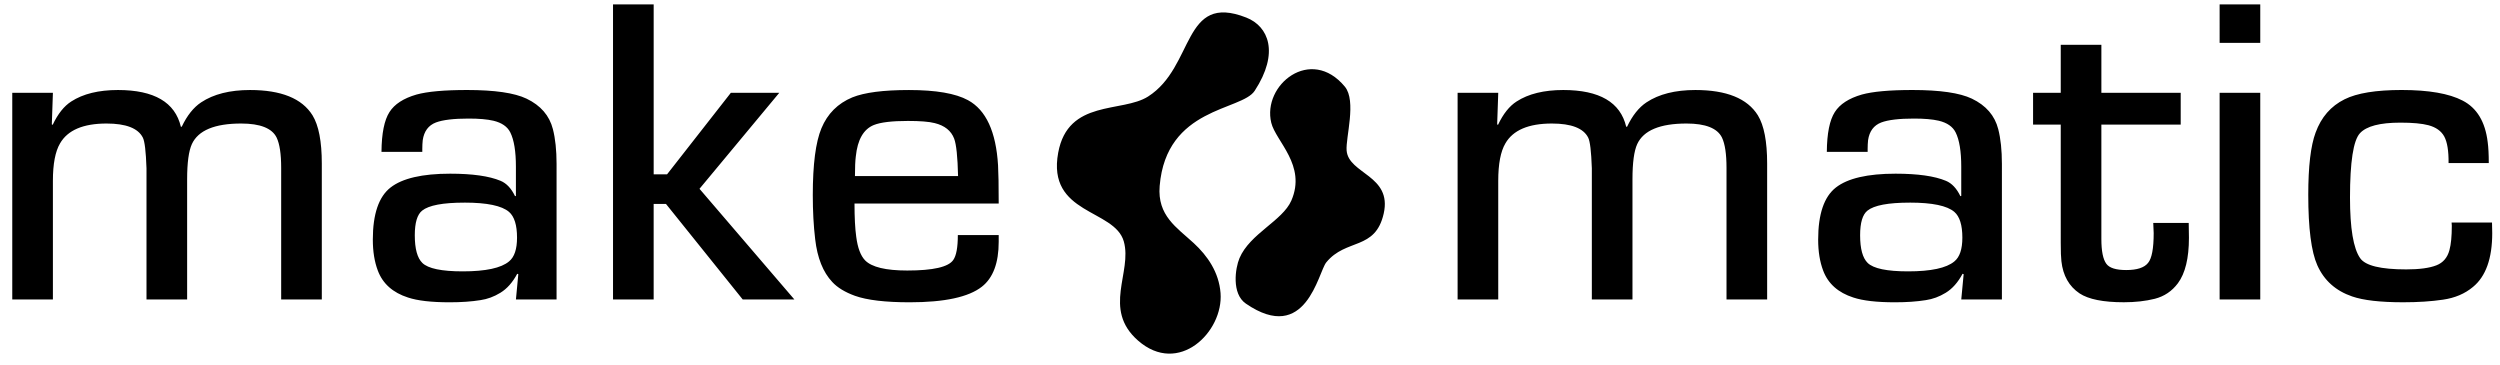 <svg width="192" height="28" viewBox="0 0 192 28" xmlns="http://www.w3.org/2000/svg">
  <path d="M.942 7.129h3.121l-.083 2.424.066.033c.398-.841.874-1.439 1.428-1.793.908-.587 2.103-.88 3.586-.88 2.778 0 4.388.941 4.831 2.822h.066c.41-.863.908-1.489 1.494-1.876.952-.631 2.202-.946 3.752-.946 2.391 0 3.99.647 4.798 1.942.476.775.714 2.009.714 3.702V23h-3.121V12.89c0-1.063-.116-1.837-.349-2.324-.354-.719-1.262-1.079-2.723-1.079-2.036 0-3.298.526-3.785 1.577-.243.531-.365 1.433-.365 2.706V23h-3.121V12.923c-.044-1.295-.138-2.081-.282-2.357-.365-.719-1.295-1.079-2.789-1.079-1.793 0-2.983.509-3.569 1.527-.365.62-.548 1.577-.548 2.872V23H.942V7.129zm31.494 4.532h-3.138c.011-1.417.216-2.435.614-3.055.387-.609 1.079-1.057 2.075-1.345.841-.232 2.136-.349 3.885-.349 2.114 0 3.636.221 4.565.664 1.085.52 1.76 1.3 2.025 2.341.188.73.282 1.621.282 2.673V23h-3.121l.183-1.942-.083-.033c-.354.664-.786 1.151-1.295 1.461-.487.299-.996.487-1.527.564-.686.111-1.478.166-2.374.166-1.395 0-2.457-.122-3.188-.365-1.173-.376-1.948-1.068-2.324-2.075-.255-.675-.382-1.466-.382-2.374 0-1.959.454-3.293 1.361-4.001.908-.708 2.435-1.062 4.582-1.062 1.704 0 2.994.183 3.868.548.454.188.825.581 1.112 1.179l.066-.017v-2.241c0-1.184-.144-2.064-.432-2.64-.221-.443-.653-.742-1.295-.896-.476-.111-1.112-.166-1.909-.166-1.14 0-1.976.1-2.507.299-.576.221-.913.675-1.013 1.361-.022.21-.033.432-.033.664v.232zM35.674 15.562c-1.66 0-2.745.205-3.254.614-.376.299-.564.93-.564 1.893 0 1.04.194 1.749.581 2.125.443.432 1.478.647 3.104.647 1.76 0 2.944-.255 3.553-.764.41-.332.614-.941.614-1.826 0-.963-.205-1.621-.614-1.976-.553-.476-1.693-.714-3.42-.714zM50.202.339v13.049h1.029l4.897-6.259h3.719L53.721 14.5l7.288 8.5h-3.968l-5.894-7.338h-.946V23h-3.121V.339h3.121zm23.36 17.714h3.138v.515c0 1.627-.432 2.778-1.295 3.453-1.018.797-2.867 1.195-5.545 1.195-1.87 0-3.271-.166-4.2-.498-.764-.277-1.345-.631-1.743-1.062-.708-.753-1.146-1.848-1.312-3.287-.122-1.029-.183-2.158-.183-3.387 0-2.357.221-4.067.664-5.13.465-1.118 1.256-1.909 2.374-2.374.93-.376 2.38-.564 4.35-.564 2.07 0 3.58.26 4.532.78 1.383.753 2.153 2.418 2.308 4.997.033.553.05 1.533.05 2.938H65.626c0 1.074.044 1.926.133 2.557.111.852.338 1.455.681 1.81.509.52 1.588.78 3.237.78 1.992 0 3.171-.271 3.536-.813.232-.332.349-.968.349-1.909zm.017-4.532c-.033-1.472-.133-2.429-.299-2.872-.232-.609-.73-1.007-1.494-1.195-.432-.111-1.118-.166-2.059-.166-1.229 0-2.103.105-2.623.315-.786.321-1.245 1.123-1.378 2.407-.044.332-.066.836-.066 1.511h7.919zm38.365-6.392h3.121l-.083 2.424.066.033c.398-.841.874-1.439 1.428-1.793.908-.587 2.103-.88 3.586-.88 2.778 0 4.388.941 4.831 2.822h.066c.41-.863.908-1.489 1.494-1.876.952-.631 2.202-.946 3.752-.946 2.391 0 3.99.647 4.798 1.942.476.775.714 2.009.714 3.702V23h-3.121V12.89c0-1.063-.116-1.837-.349-2.324-.354-.719-1.262-1.079-2.723-1.079-2.036 0-3.298.526-3.785 1.577-.243.531-.365 1.433-.365 2.706V23h-3.121V12.923c-.044-1.295-.138-2.081-.282-2.357-.365-.719-1.295-1.079-2.789-1.079-1.793 0-2.983.509-3.569 1.527-.365.62-.548 1.577-.548 2.872V23h-3.121V7.129zm31.494 4.532h-3.138c.011-1.417.216-2.435.614-3.055.387-.609 1.079-1.057 2.075-1.345.841-.232 2.136-.349 3.885-.349 2.114 0 3.636.221 4.565.664 1.085.52 1.76 1.3 2.025 2.341.188.73.282 1.621.282 2.673V23h-3.121l.183-1.942-.083-.033c-.354.664-.786 1.151-1.295 1.461-.487.299-.996.487-1.527.564-.686.111-1.478.166-2.374.166-1.395 0-2.457-.122-3.188-.365-1.173-.376-1.948-1.068-2.324-2.075-.255-.675-.382-1.466-.382-2.374 0-1.959.454-3.293 1.361-4.001.908-.708 2.435-1.062 4.582-1.062 1.704 0 2.994.183 3.868.548.454.188.825.581 1.112 1.179l.066-.017v-2.241c0-1.184-.144-2.064-.432-2.64-.221-.443-.653-.742-1.295-.896-.476-.111-1.112-.166-1.909-.166-1.14 0-1.976.1-2.507.299-.576.221-.913.675-1.013 1.361-.022.21-.033.432-.033.664v.232zm3.237 3.901c-1.66 0-2.745.205-3.254.614-.376.299-.564.93-.564 1.893 0 1.04.194 1.749.581 2.125.443.432 1.478.647 3.104.647 1.76 0 2.944-.255 3.553-.764.41-.332.614-.941.614-1.826 0-.963-.205-1.621-.614-1.976-.553-.476-1.693-.714-3.42-.714zm20.803-8.434v2.44h-6.093v8.782c0 .93.127 1.566.382 1.909.232.321.742.481 1.527.481.83 0 1.389-.183 1.677-.548.288-.343.432-1.107.432-2.291 0-.166-.011-.426-.033-.78h2.723c.011.52.017.902.017 1.146 0 1.561-.282 2.723-.847 3.486-.454.609-1.046 1.007-1.776 1.195-.708.177-1.5.266-2.374.266-1.583 0-2.717-.227-3.403-.681-.808-.542-1.273-1.367-1.395-2.474-.033-.266-.05-.736-.05-1.411V9.569h-2.125V7.129h2.125V3.443h3.121v3.686h6.093zM173.588.339v2.955h-3.121V.339h3.121zm0 6.79V23h-3.121V7.129h3.121zm14.694 9.961h3.104c.011.376.017.647.017.813 0 1.948-.493 3.326-1.478 4.134-.62.52-1.389.847-2.308.979-.896.133-1.915.199-3.055.199-1.749 0-3.055-.149-3.918-.448-1.262-.432-2.153-1.229-2.673-2.391-.465-1.04-.697-2.844-.697-5.412 0-2.18.188-3.774.564-4.781.432-1.184 1.173-2.036 2.225-2.557.952-.476 2.413-.714 4.383-.714 2.081 0 3.641.271 4.682.813 1.096.564 1.738 1.627 1.926 3.188.055.398.083.935.083 1.61h-3.088c.011-.93-.1-1.61-.332-2.042-.232-.421-.636-.708-1.212-.863-.498-.133-1.217-.199-2.158-.199-1.572 0-2.606.271-3.104.813-.509.553-.764 2.202-.764 4.947 0 2.357.26 3.907.78 4.648.398.576 1.577.863 3.536.863 1.018 0 1.793-.105 2.324-.315.509-.199.841-.587.996-1.162.122-.443.183-1.068.183-1.876 0-.033-.006-.116-.017-.249zm-99.22-2.806c.505-6.073 6.288-5.766 7.296-7.309 1.918-2.934 1.059-4.957-.642-5.625-4.936-1.941-3.947 3.769-7.542 6.062-1.993 1.271-6.146.189-6.905 4.316-.876 4.764 4.33 4.309 5.039 6.814.668 2.361-1.665 5.189 1.086 7.608 3.125 2.748 6.574-.667 6.344-3.642-.124-1.604-1.007-2.865-2.054-3.832-1.311-1.209-2.812-2.11-2.622-4.392zm8.571-4.855c.347 1.425 2.721 3.269 1.542 5.976-.676 1.552-3.182 2.538-3.982 4.42-.326.768-.62 2.731.489 3.492 4.632 3.178 5.549-2.399 6.176-3.167 1.518-1.86 3.766-.898 4.41-3.748.665-2.946-2.699-3.032-2.848-4.841-.082-.993.777-3.804-.137-4.907-2.612-3.153-6.358-.129-5.65 2.776z" fill="currentColor" fill-rule="evenodd"/>
</svg>
